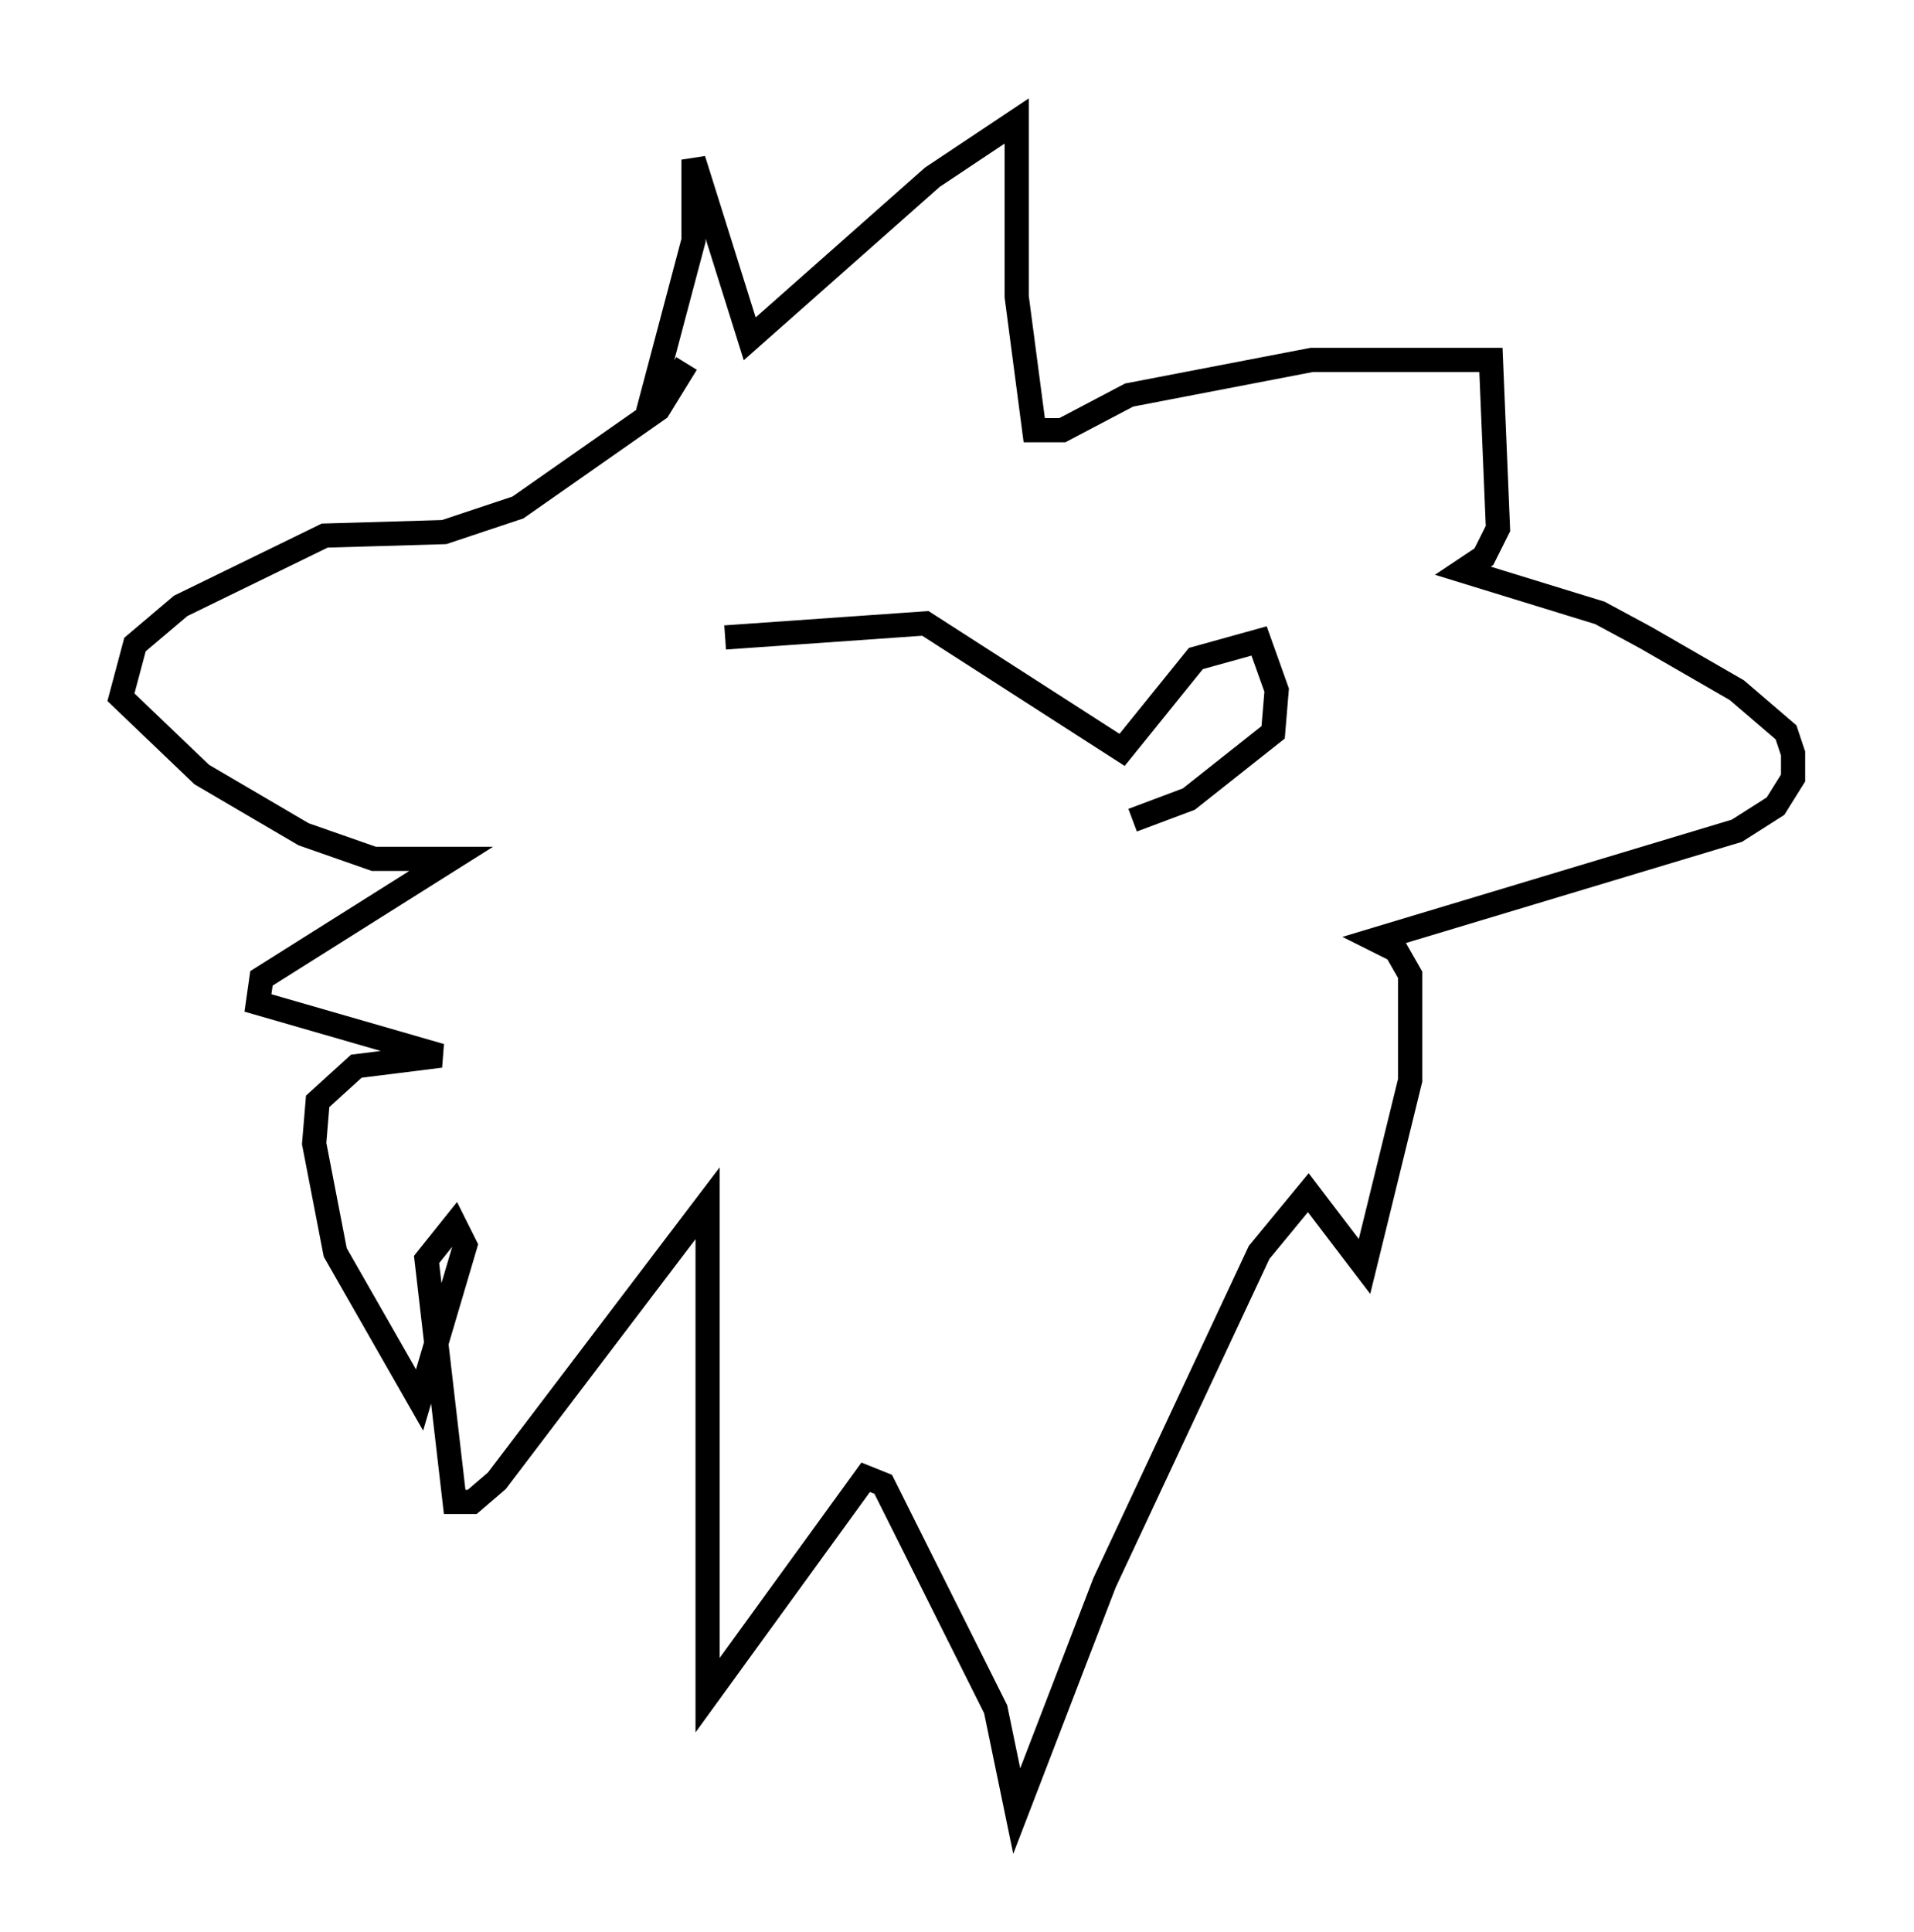 <?xml version="1.0" encoding="utf-8" ?>
<svg baseProfile="full" height="79.866" version="1.1" width="79.14" xmlns="http://www.w3.org/2000/svg" xmlns:ev="http://www.w3.org/2001/xml-events" xmlns:xlink="http://www.w3.org/1999/xlink"><defs /><rect fill="white" height="79.866" width="79.14" x="0" y="0" /><path d="M28.821, 26.788 m1.162, -0.436 l8.279, -0.581 8.134, 5.229 l3.05, -3.777 2.615, -0.726 l0.726, 2.034 -0.145, 1.743 l-3.486, 2.76 -2.324, 0.872 m-20.045, -16.849 l1.888, -7.117 0.0, -3.341 l2.324, 7.408 7.553, -6.682 l3.486, -2.324 0.0, 7.263 l0.726, 5.52 1.162, 0.0 l2.76, -1.453 7.553, -1.453 l7.408, 0.0 0.291, 6.972 l-0.581, 1.162 -0.872, 0.581 l5.665, 1.743 1.888, 1.017 l3.777, 2.179 2.034, 1.743 l0.291, 0.872 0.0, 1.017 l-0.726, 1.162 -1.598, 1.017 l-14.961, 4.503 0.872, 0.436 l0.581, 1.017 0.0, 4.358 l-1.888, 7.698 -2.324, -3.05 l-2.034, 2.469 -6.391, 13.654 l-3.631, 9.441 -0.872, -4.212 l-4.648, -9.296 -0.726, -0.291 l-6.536, 9.006 0.0, -20.335 l-8.715, 11.475 -1.017, 0.872 l-0.726, 0.0 -1.162, -10.022 l1.162, -1.453 0.436, 0.872 l-1.888, 6.391 -3.486, -6.101 l-0.872, -4.503 0.145, -1.743 l1.598, -1.453 3.486, -0.436 l-7.553, -2.179 0.145, -1.017 l7.844, -4.939 -3.196, 0.0 l-2.905, -1.017 -4.212, -2.469 l-3.341, -3.196 0.581, -2.179 l1.888, -1.598 5.955, -2.905 l4.939, -0.145 3.05, -1.017 l5.81, -4.067 1.162, -1.888 " fill="none" stroke="black" stroke-width="1" /></svg>